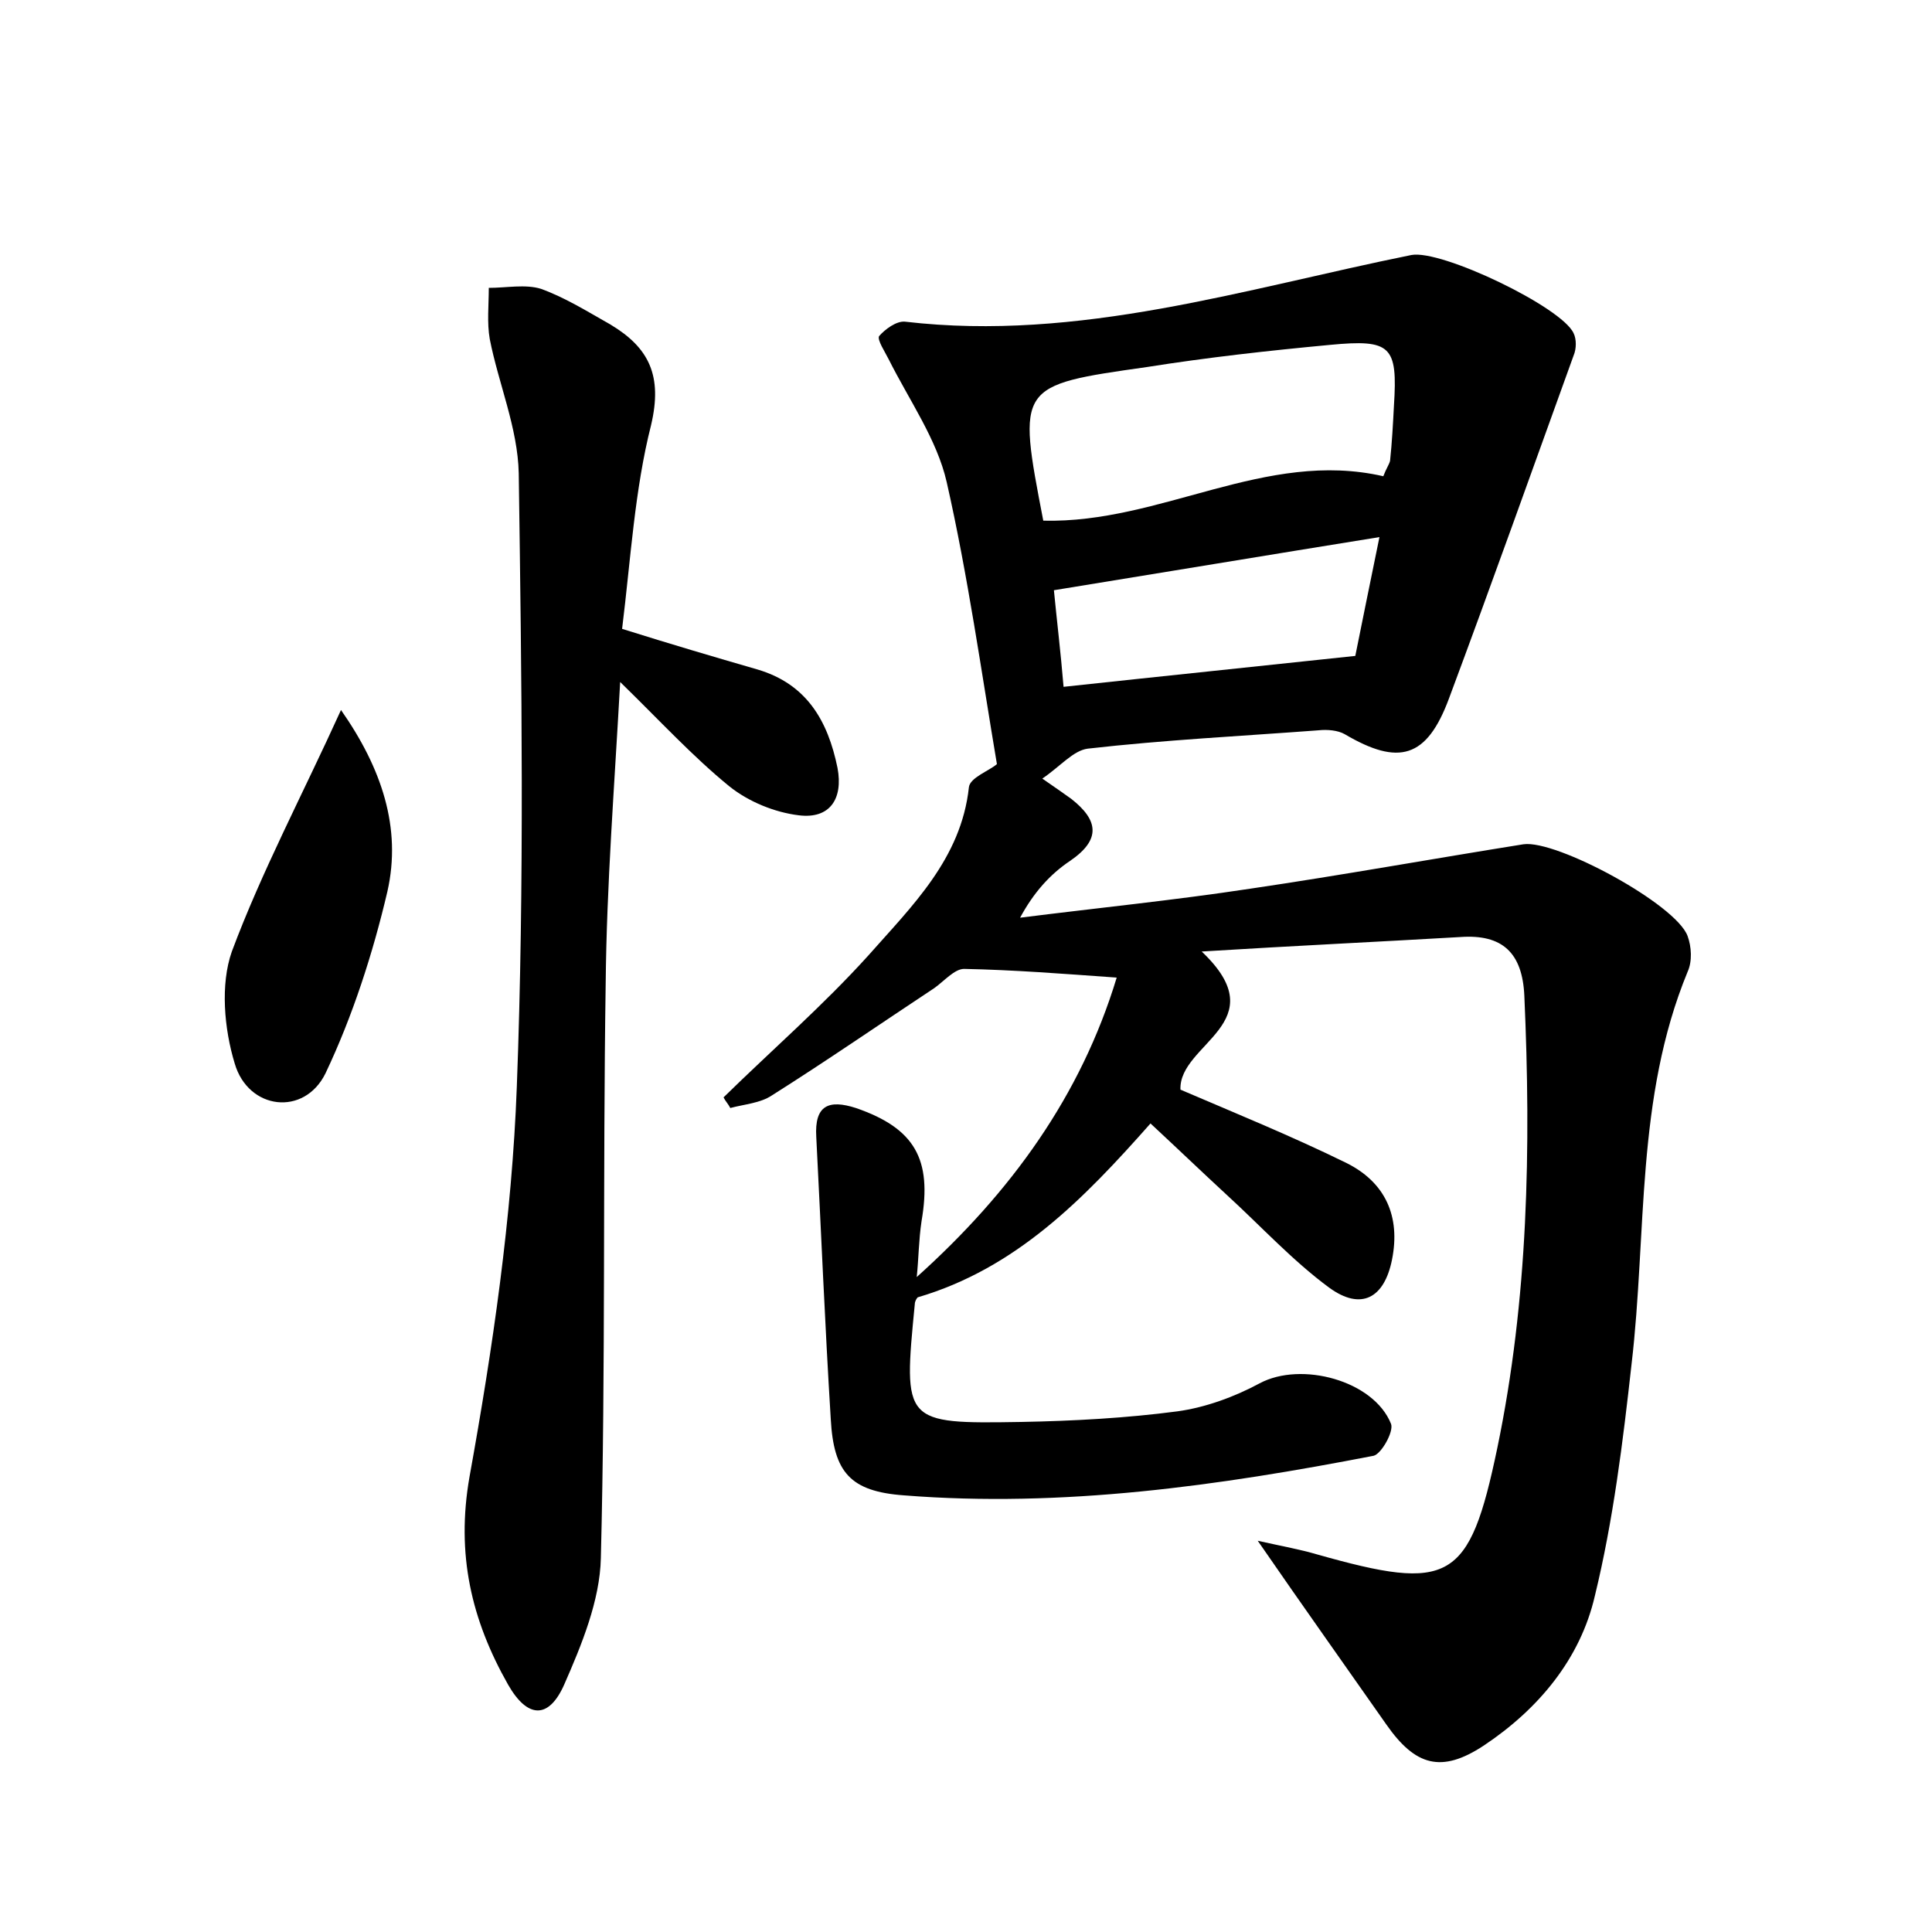 <?xml version="1.0" encoding="utf-8"?>
<!-- Generator: Adobe Illustrator 22.0.0, SVG Export Plug-In . SVG Version: 6.00 Build 0)  -->
<svg version="1.1" id="图层_1" xmlns="http://www.w3.org/2000/svg" xmlns:xlink="http://www.w3.org/1999/xlink" x="0px" y="0px"
	 viewBox="0 0 200 200" style="enable-background:new 0 0 200 200;" xml:space="preserve">
<style type="text/css">
	.st0{fill:#FFFFFF;}
</style>
<g>
	
	<path d="M94.9,132.2c9.8-8.8,17-18.8,20.7-31c-5.6-0.4-10.7-0.8-15.8-0.9c-1,0-2.1,1.3-3.1,2c-5.6,3.7-11.1,7.5-16.8,11.1
		c-1.2,0.8-2.8,0.9-4.3,1.3c-0.2-0.4-0.5-0.7-0.7-1.1c5-4.9,10.3-9.5,15-14.7c4.5-5.1,9.6-10,10.4-17.4c0.1-1,2.1-1.7,2.9-2.4
		c-1.6-9.5-3-19.5-5.2-29.2c-1-4.4-3.9-8.5-6-12.7c-0.4-0.8-1.2-2-1-2.4c0.6-0.7,1.8-1.6,2.7-1.5c18,2.1,35.1-3.4,52.4-6.9
		c3.1-0.6,15.6,5.4,16.8,8.1c0.3,0.6,0.3,1.6,0,2.3c-4.3,11.9-8.5,23.7-12.9,35.5c-2.3,6.2-5.2,7-10.8,3.7c-0.7-0.4-1.8-0.5-2.7-0.4
		c-8,0.6-16,1-23.9,1.9c-1.5,0.2-2.8,1.8-4.7,3.1c1.6,1.1,2.3,1.6,3,2.1c2.8,2.2,3.1,4.2-0.1,6.4c-2.1,1.4-3.8,3.3-5.2,5.9
		c7.9-1,15.9-1.8,23.8-3c9.5-1.4,18.9-3.1,28.3-4.6c3.4-0.5,15.8,6.2,17,9.5c0.4,1.1,0.5,2.6,0,3.7c-5.4,13.1-4.2,27-5.8,40.6
		c-0.9,8.1-1.9,16.2-3.8,24c-1.5,6.5-5.8,11.7-11.5,15.5c-4.4,2.9-7.1,2.1-10.1-2.2c-4.2-6-8.4-11.9-13.3-19
		c2.7,0.6,4.4,0.9,6.1,1.4c13.8,3.9,15.8,2.9,18.7-11c3.2-15.4,3.5-31.1,2.8-46.8c-0.2-4.5-2.3-6.4-6.6-6.1
		c-8.6,0.5-17.1,0.9-26.8,1.5c7.8,7.4-2.4,9.5-2.2,14.3c5.6,2.4,11.5,4.8,17.2,7.6c4,2,5.6,5.5,4.7,10c-0.8,4-3.2,5.3-6.5,2.9
		c-3.8-2.8-7.1-6.4-10.6-9.6c-2.6-2.4-5.1-4.8-7.9-7.4c-6.9,7.8-13.9,15-24.1,18c-0.1,0.1-0.3,0.4-0.3,0.7
		c-1.2,12.3-1.2,12.4,11,12.2c5.4-0.1,10.9-0.4,16.2-1.1c2.9-0.4,5.9-1.5,8.5-2.9c4.3-2.3,11.8-0.3,13.6,4.2c0.3,0.8-1,3.1-1.8,3.3
		c-16,3.1-32.2,5.4-48.6,4.1c-5.6-0.4-7.3-2.4-7.6-7.9c-0.6-9.7-1-19.5-1.5-29.2c-0.2-3.3,1.3-3.9,4.1-3c6.1,2.1,7.9,5.3,6.8,11.7
		C95.1,128.4,95.1,130.3,94.9,132.2z M108,53.9c12.2,0.3,23-7.4,35.2-4.6c0.3-0.8,0.6-1.2,0.7-1.6c0.2-1.9,0.3-3.8,0.4-5.7
		c0.4-6.2-0.3-6.9-6.6-6.3c-6.4,0.6-12.7,1.3-19,2.3C105.3,39.9,105.3,39.9,108,53.9z M142.8,55.6c-11.8,1.9-22.6,3.7-33.7,5.5
		c0.3,3.1,0.7,6.4,1,10c10.2-1.1,19.9-2.1,30.2-3.2C141,64.4,141.8,60.5,142.8,55.6z"/>
	<path d="M64.4,65.1c5.1,1.6,9.5,2.9,14,4.2c5.1,1.5,7.3,5.3,8.3,10.2c0.6,3.2-0.8,5.3-4,4.9c-2.5-0.3-5.2-1.4-7.2-3
		c-3.8-3.1-7.1-6.7-11.3-10.8c-0.6,10.9-1.4,21-1.5,31.2c-0.3,19.8,0,39.7-0.5,59.5c-0.1,4.4-2,9-3.8,13.1c-1.6,3.6-3.8,3.5-5.8,0
		c-3.8-6.7-5.4-13.5-4-21.5c2.4-13.3,4.4-26.9,4.9-40.4C54.3,91.5,54,70.2,53.7,49c-0.1-4.7-2.1-9.3-3-13.9
		c-0.3-1.7-0.1-3.5-0.1-5.3c1.8,0,3.8-0.4,5.4,0.1c2.5,0.9,4.9,2.4,7.2,3.7c4,2.4,5.4,5.3,4.2,10.4C65.7,50.7,65.3,57.8,64.4,65.1z"
		/>
	<path d="M35.3,73.5c4.2,6,6.3,12.2,4.8,18.8c-1.5,6.4-3.6,12.9-6.4,18.8c-2.2,4.5-8,3.8-9.4-1c-1.1-3.6-1.5-8.2-0.3-11.6
		C27.1,90.2,31.3,82.3,35.3,73.5z"/>
	
	
</g>
</svg>
